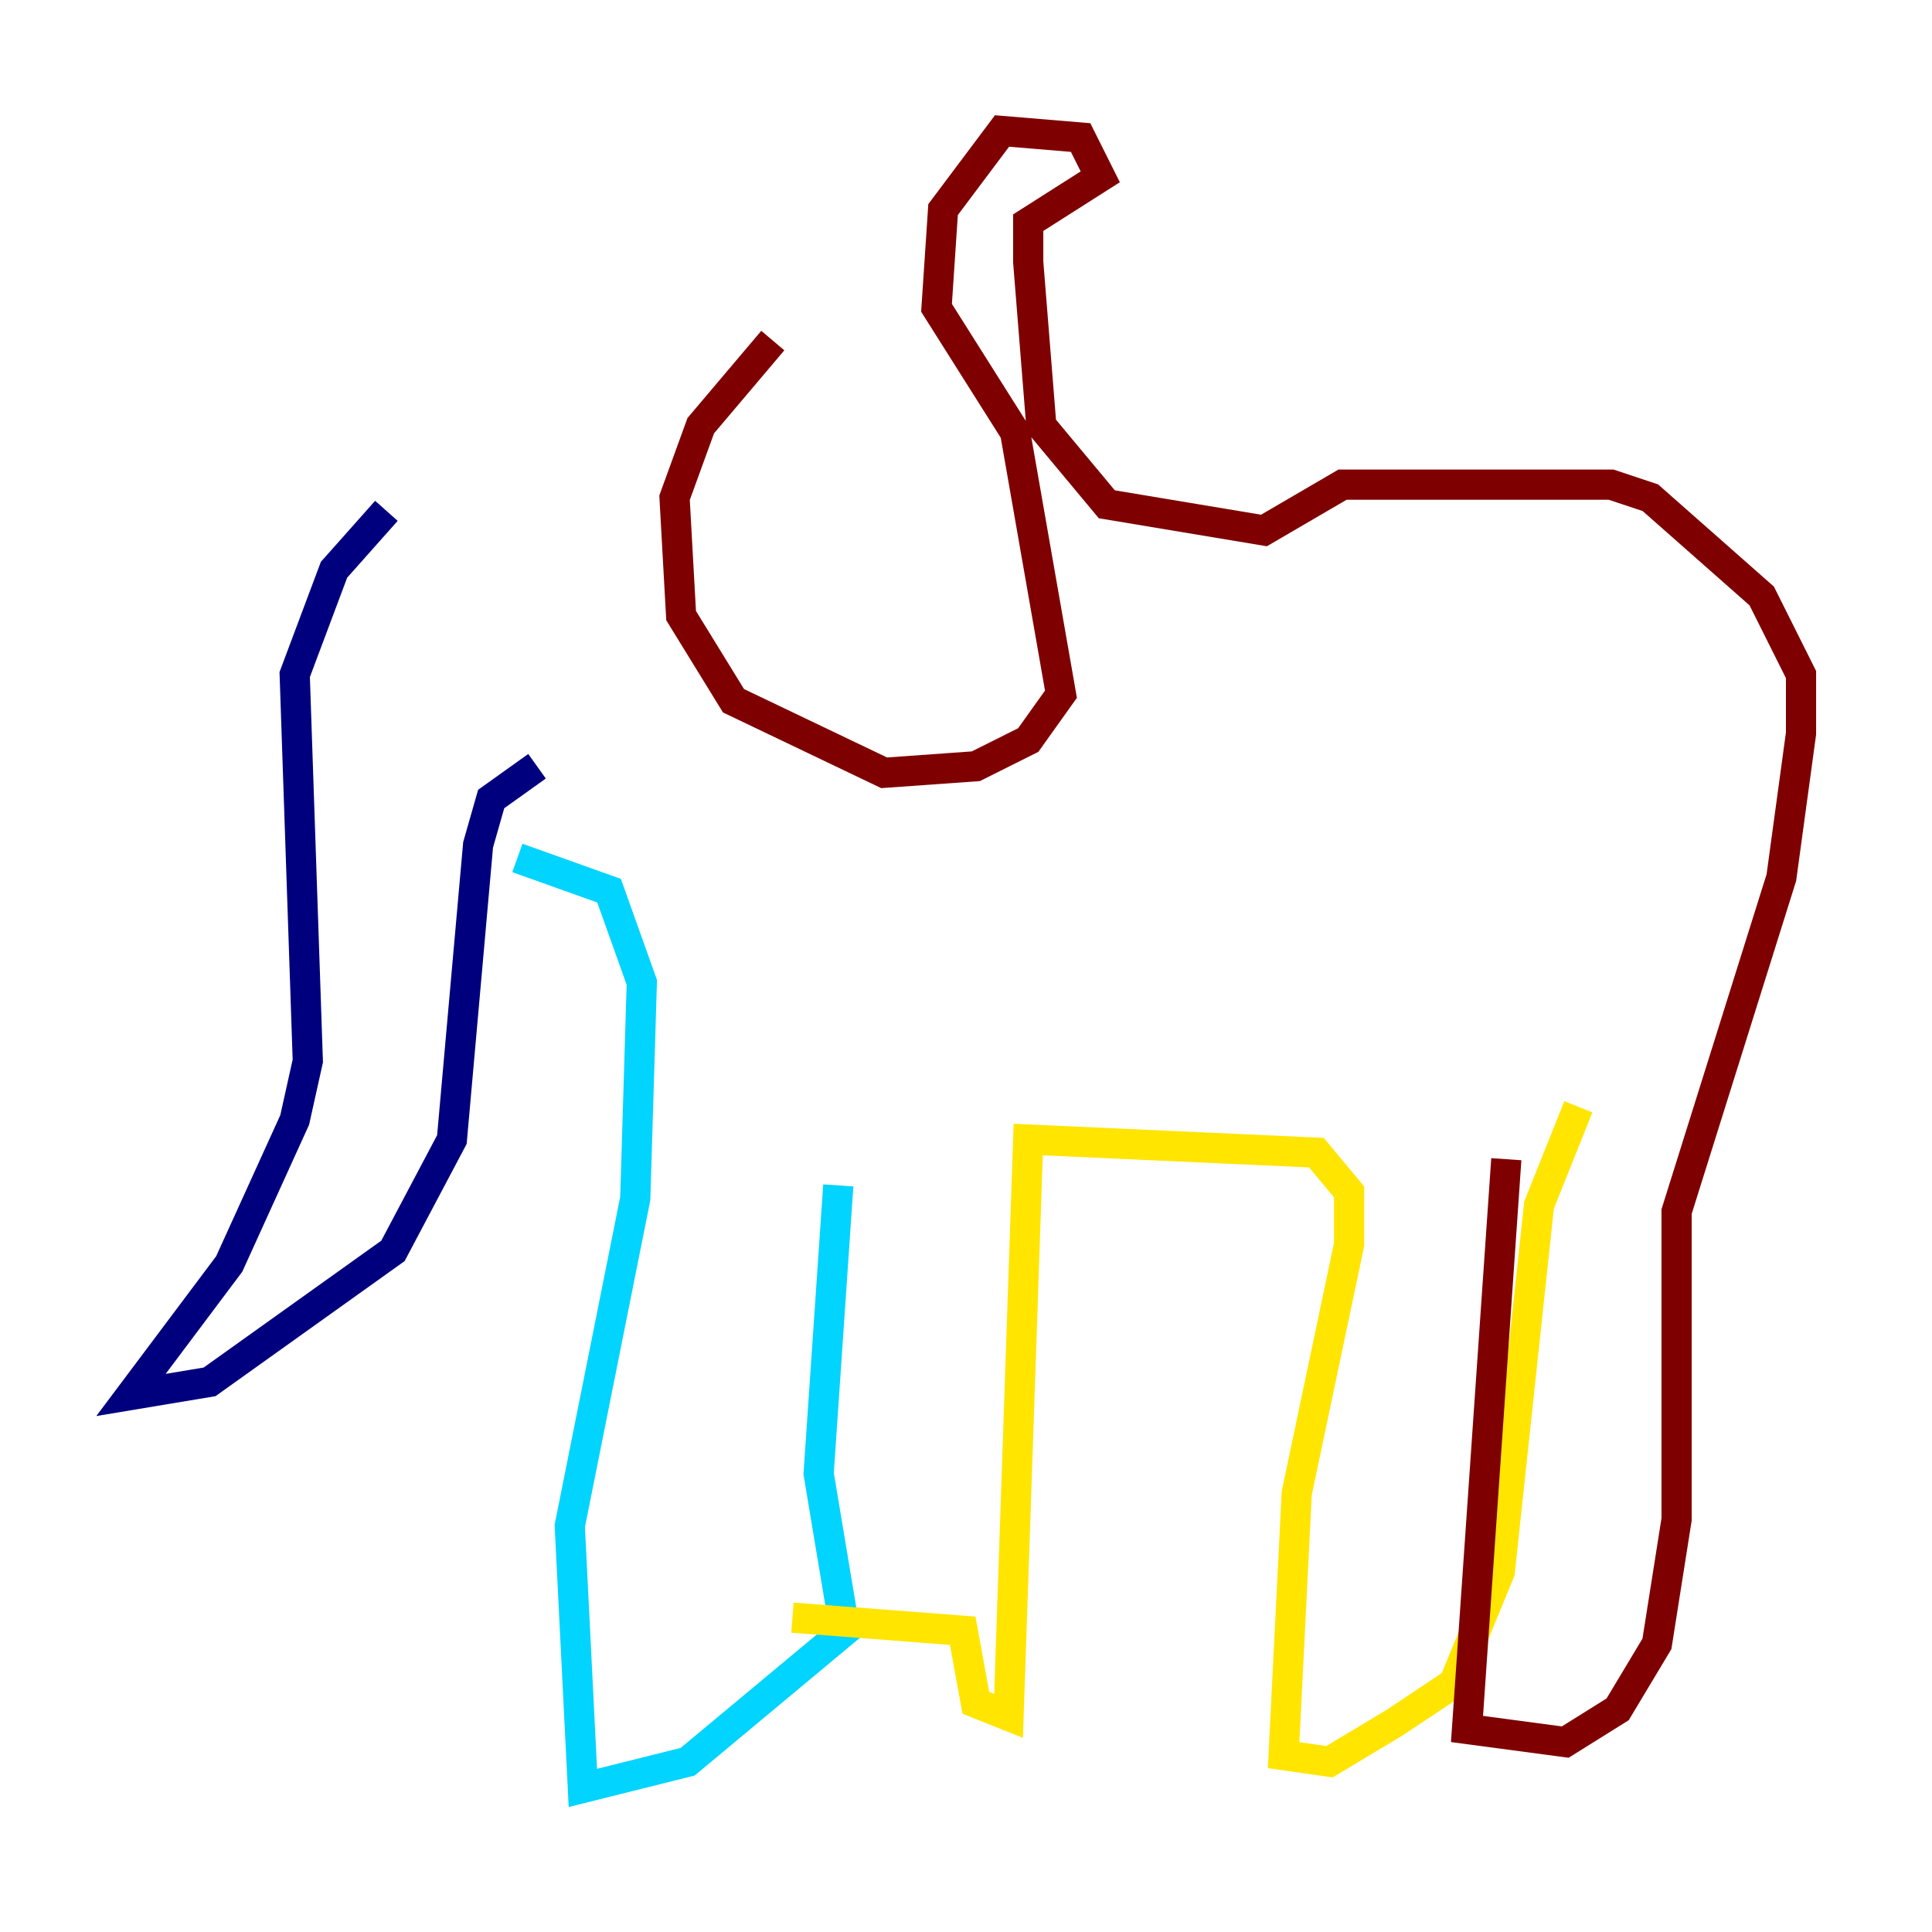 <?xml version="1.0" encoding="utf-8" ?>
<svg baseProfile="tiny" height="128" version="1.2" viewBox="0,0,128,128" width="128" xmlns="http://www.w3.org/2000/svg" xmlns:ev="http://www.w3.org/2001/xml-events" xmlns:xlink="http://www.w3.org/1999/xlink"><defs /><polyline fill="none" points="25.6,33.844 22.129,37.749 19.525,44.691 20.393,70.291 19.525,74.197 15.186,83.742 8.678,92.42 13.885,91.552 26.034,82.875 29.939,75.498 31.675,55.973 32.542,52.936 35.58,50.766" stroke="#00007f" stroke-width="2" /><polyline fill="none" points="34.278,56.841 40.352,59.01 42.522,65.085 42.088,79.403 37.749,101.098 38.617,118.454 45.559,116.719 55.973,108.041 54.237,97.627 55.539,78.536" stroke="#00d4ff" stroke-width="2" /><polyline fill="none" points="52.502,107.173 63.783,108.041 64.651,112.814 66.82,113.681 68.122,75.498 87.214,76.366 89.383,78.969 89.383,82.441 85.912,98.929 85.044,116.285 88.081,116.719 92.42,114.115 96.325,111.512 99.363,104.136 101.966,79.837 104.57,73.329" stroke="#ffe500" stroke-width="2" /><polyline fill="none" points="99.797,76.8 97.193,114.549 103.702,115.417 107.173,113.248 109.776,108.909 111.078,100.664 111.078,80.271 118.02,58.142 119.322,48.597 119.322,44.691 116.719,39.485 109.342,32.976 106.739,32.108 88.949,32.108 83.742,35.146 73.329,33.41 68.99,28.203 68.122,17.356 68.122,14.752 72.895,11.715 71.593,9.112 66.386,8.678 62.481,13.885 62.047,20.393 67.254,28.637 70.291,45.993 68.122,49.031 64.651,50.766 58.576,51.2 48.597,46.427 45.125,40.786 44.691,32.976 46.427,28.203 51.2,22.563" stroke="#7f0000" stroke-width="2" /></svg>